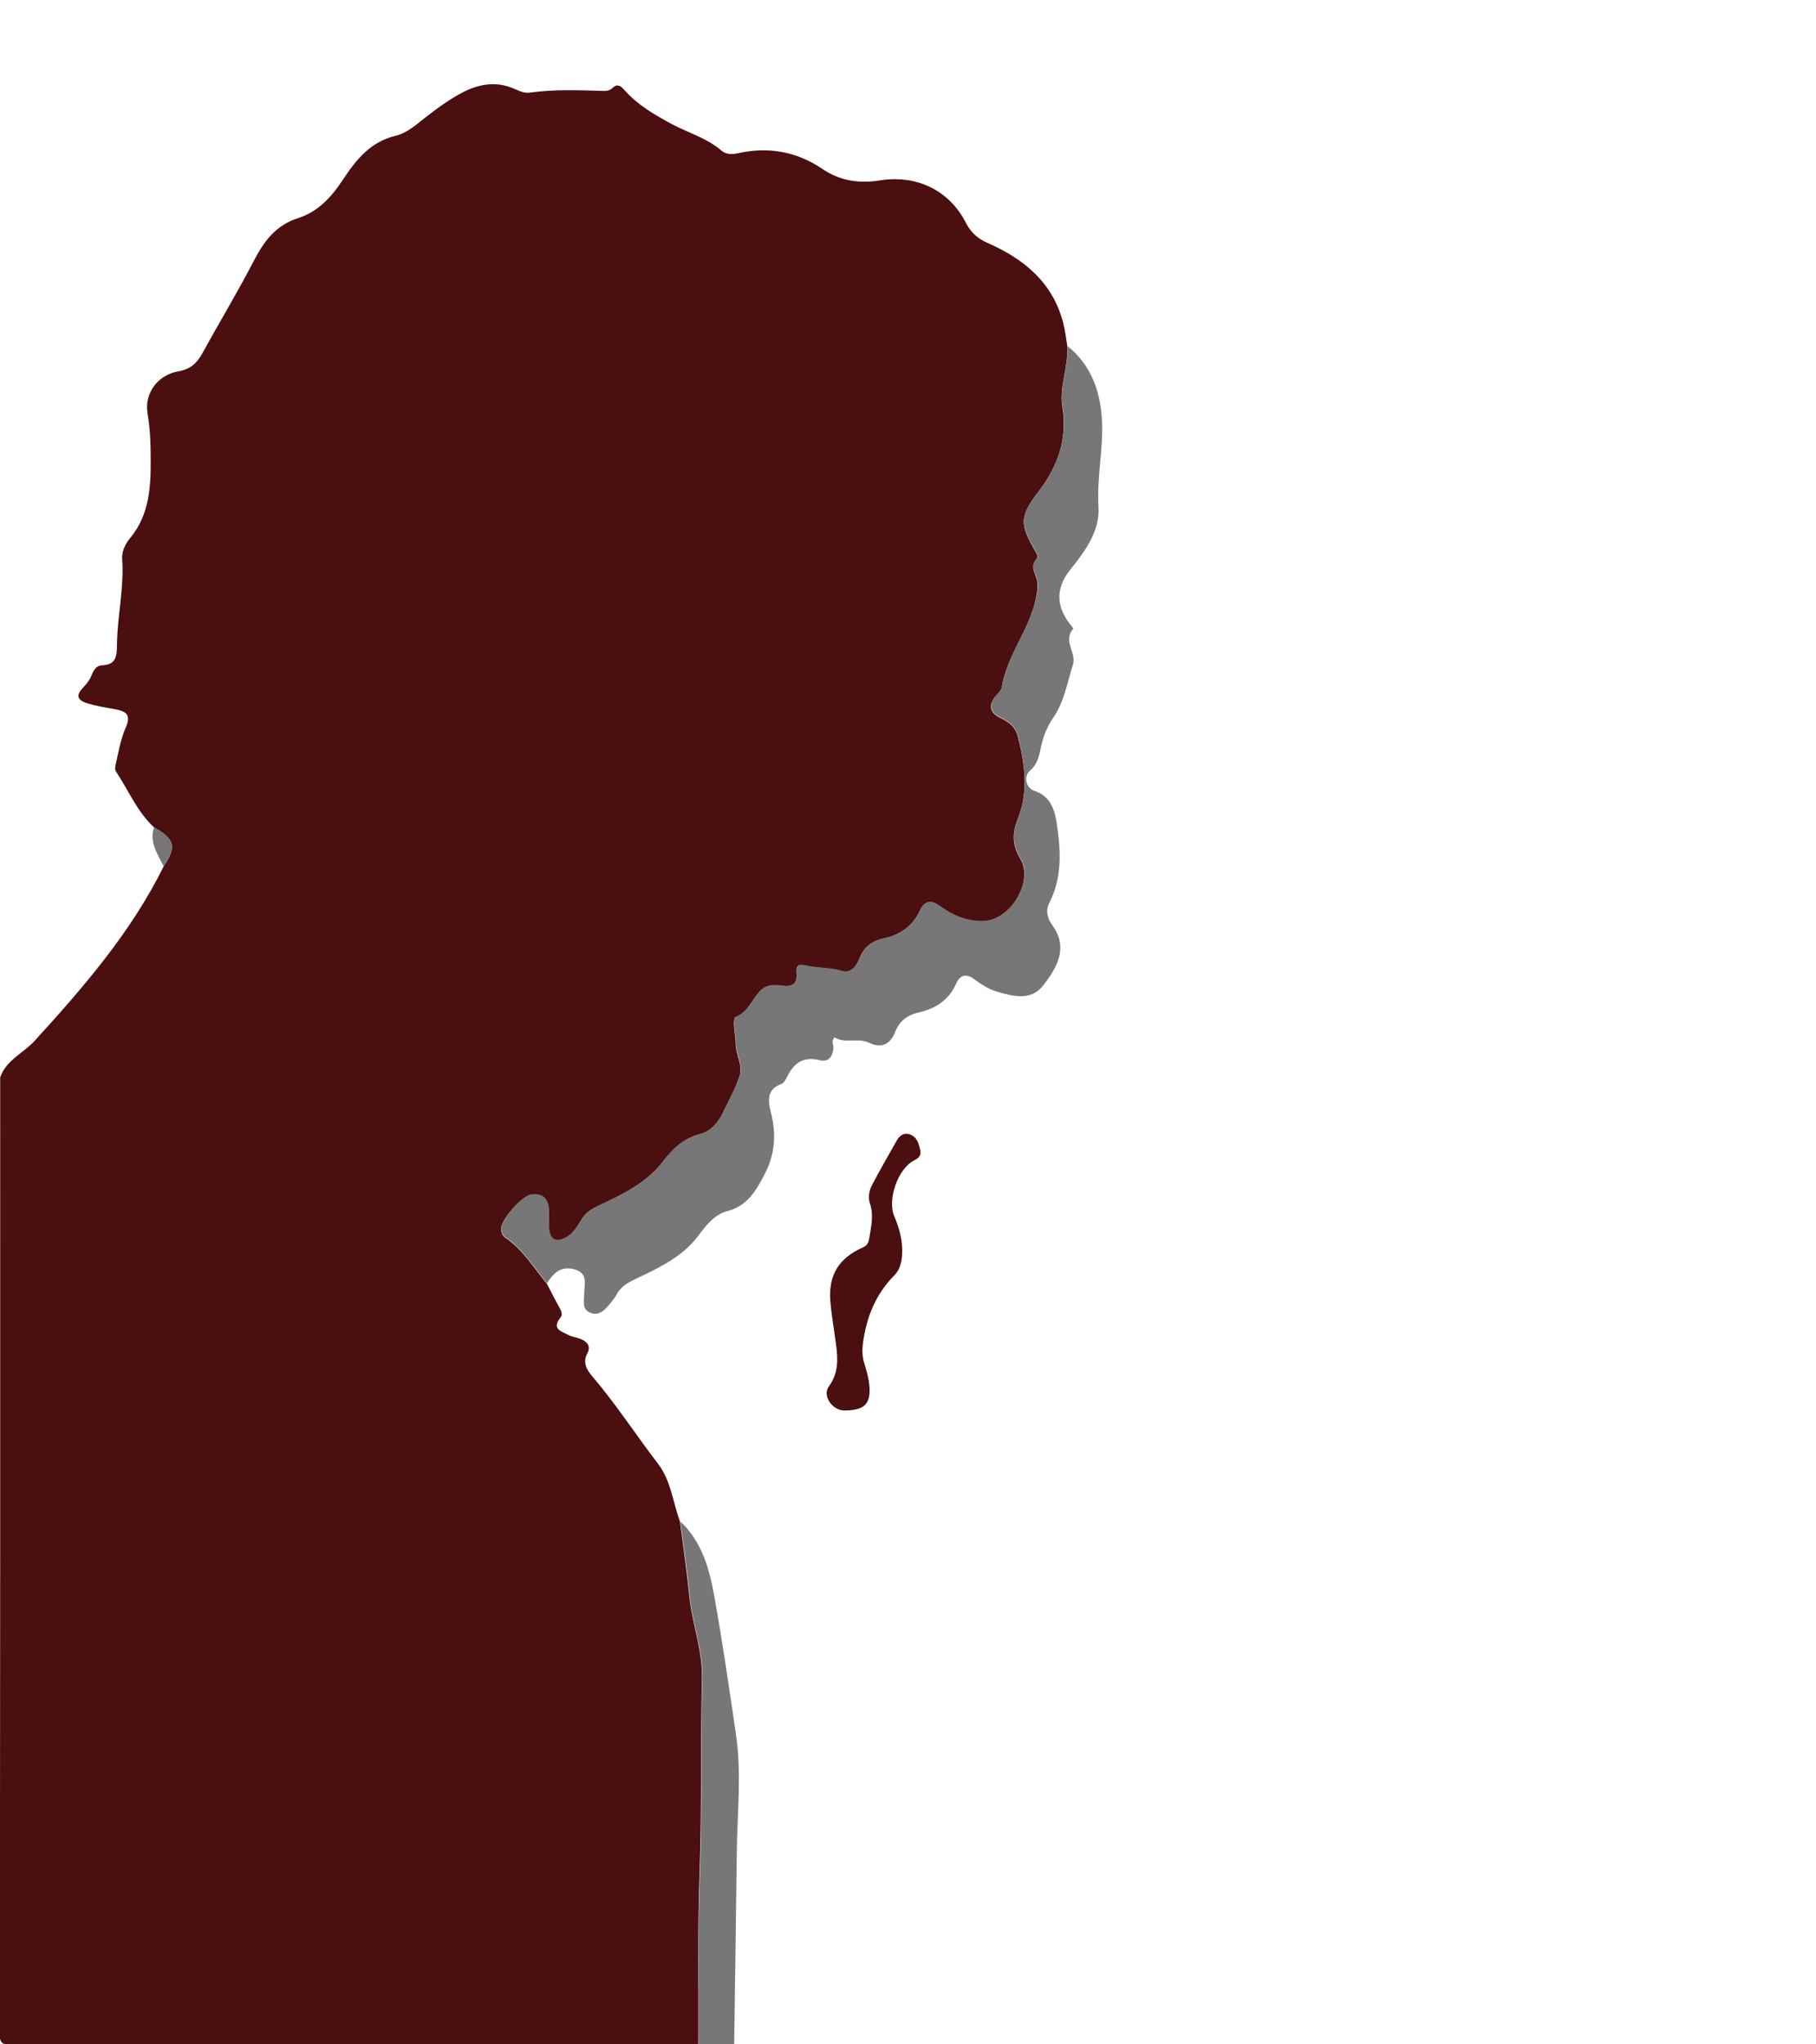 <?xml version="1.0" encoding="utf-8"?>
<!-- Generator: Adobe Illustrator 21.0.0, SVG Export Plug-In . SVG Version: 6.00 Build 0)  -->
<svg version="1.1" id="Calque_1" xmlns="http://www.w3.org/2000/svg" xmlns:xlink="http://www.w3.org/1999/xlink" x="0px" y="0px"
	 viewBox="0 0 981 1103.9" style="enable-background:new 0 0 981 1103.9;" xml:space="preserve">
<style type="text/css">
	.st0{fill:#4B0F0F;}
	.st1{fill:#777777;}
</style>
<g>
	<path class="st0" d="M0.1,581.8c3.2-9.3,12.4-13,18.4-19.5c26.5-29,52.3-58.8,69.9-94.4c7.1-10.6,6.1-14.7-5.2-21.1
		c-9.1-8.4-13.7-19.9-20.4-29.9c-0.9-1.4-0.6-2.6-0.3-4.1c1.5-6.6,2.6-13.3,5.3-19.6c2.9-6.7,1.3-9-6.1-10.3
		c-4.8-0.8-9.6-1.6-14.3-3c-5.9-1.9-6.5-4.4-2.4-8.7c1.9-2,3.5-4,4.5-6.6c1-2.6,2.6-5.2,5.5-5.3c8-0.3,8.1-5.2,8.2-11.4
		c0.2-15.3,3.9-30.4,2.8-45.9c-0.3-4.2,1.7-8.3,4.3-11.4c10.4-12.6,11.2-27.5,11.1-42.7c0-8.3-0.3-16.5-1.7-24.7
		c-1.8-10.7,5.4-20.8,16.8-22.7c6.3-1.1,9.8-4.3,12.7-9.5c9.2-16.8,19.2-33.3,28-50.3c5.5-10.6,11.9-19.1,23.8-22.9
		c10.7-3.4,17.9-11.2,24-20.4c7.2-10.9,14.9-20.8,28.8-24.1c6.6-1.6,11.8-6.7,17.2-10.8c6.2-4.8,12.5-9.3,19.5-12.9
		c9.2-4.6,18.5-5.8,28.1-1.3c2.5,1.1,5,2.1,7.7,1.7c13.1-1.8,26.2-1.3,39.4-0.9c2,0.1,3.8-0.2,5.3-1.7c2.3-2.3,4.3-1.1,6.1,1
		c7.2,8.2,16.5,13.6,25.8,18.6c9,4.8,18.9,7.5,26.9,14.4c2.3,2,5.7,2.1,9.1,1.3c16.3-3.6,31.6-0.8,45.3,8.5c9.7,6.6,20.1,8,31.3,6.2
		c19.7-3.1,37.4,5.4,46.3,23c2.8,5.4,6.6,8.6,11.9,10.9c19.5,8.6,34.9,21.2,40.6,42.9c1.1,4.2,1.6,8.6,2.3,12.9
		c0.5,11-4.4,21.9-2.7,32.5c2.8,17.6-2.4,32-12.7,45.6c-10.5,13.8-10.6,17.7-1.6,33c0.9,1.5,1.1,2.8,0.1,4c-2.6,3-1.3,5.9-0.2,8.9
		c1.6,4,0.9,7.9,0.1,12.1c-3.5,17-15.7,30.7-18.4,48c-0.2,1.5-1.7,2.9-2.8,4.1c-4.7,5.3-4.1,9.5,2.2,12.5c4.5,2.1,8,5,9.2,9.7
		c3.8,14.8,5.9,29.9,0.1,44.5c-3.2,8-3.2,14.2,1.3,21.8c7.4,12.5-5.6,33.4-20,33.7c-9,0.3-16.6-3.1-23.7-8.2
		c-4.6-3.3-8-2.9-10.5,2.4c-3.9,8.4-10.8,13.2-19.5,15.1c-6.7,1.4-10.9,4.8-13.3,11c-1.6,4.1-4.7,8-9.2,6.7
		c-6.4-1.9-13-1.5-19.3-2.9c-4.7-1.1-5.7-0.2-5.3,4c0.5,6.2-2.9,7.5-8.2,6.8c-4.2-0.6-8.4-0.5-11.6,2.8c-4.4,4.7-6.5,11.5-13.3,14.1
		c-0.7,0.3-0.8,2.7-0.8,4.1c0.2,3.4,0.9,6.8,0.9,10.1c0,6,4.1,11.8,2.1,17.7c-2.2,6.6-5.6,12.9-8.7,19.2
		c-2.7,5.7-6.6,10.6-12.9,12.2c-8.6,2.2-14.6,7.9-19.6,14.5c-9.1,11.9-22.1,18-35,24.1c-3.7,1.7-6.7,3.5-8.9,7
		c-2.4,3.9-4.6,8.1-9,10.3c-5.2,2.7-8.5,0.9-8.8-5c-0.2-3.9,0.2-7.8-0.3-11.6c-0.7-5.3-4.3-7.4-9.4-6.7
		c-4.8,0.6-16.1,13.3-16.2,18.2c0,2.1,0.8,4.1,2.4,5.1c9.5,6.4,15.2,16.2,22.3,24.7c2.1,4.1,4.2,8.2,6.4,12.2c1.1,2,2.5,4.3,1,6.1
		c-5.1,6.4,0.7,7.5,4.4,9.5c1.9,1,4.2,1.2,6.2,2c3.7,1.4,6,3.9,3.9,7.8c-2.7,5.1-0.3,9,2.7,12.5c12.8,15,23.5,31.6,35.5,47.2
		c7,9.2,8,20.7,11.8,31.1c1.7,13.2,3.7,26.4,5,39.6c1.4,15.2,7.3,29.7,6.9,45.2c-0.9,35,0,70-1.3,105c-1.1,30.9-0.4,61.8-0.6,92.6
		c-123.7,0-247.5,0-371.2,0.2c-5.4,0-6.3-1.3-6.3-6.4C0.2,925.7,0.1,753.7,0.1,581.8z"/>
	<path class="st1" d="M377.5,1104c0.1-30.9-0.6-61.8,0.6-92.6c1.3-35,0.3-70,1.3-105c0.4-15.5-5.5-30-6.9-45.2
		c-1.2-13.3-3.3-26.4-5-39.6c11.8,11.1,15.8,25.9,18.5,41.1c4.4,24.7,8,49.5,11.6,74.2c3.1,21,0.6,42.8,0.4,64.2
		c-0.4,34.3-0.9,68.7-1.4,103C390.2,1104,383.8,1104,377.5,1104z"/>
	<path class="st1" d="M295.5,693c-7.1-8.5-12.8-18.3-22.3-24.7c-1.6-1.1-2.4-3-2.4-5.1c0.1-4.8,11.4-17.6,16.2-18.2
		c5.2-0.7,8.7,1.4,9.4,6.7c0.5,3.8,0.1,7.8,0.3,11.6c0.3,5.9,3.6,7.7,8.8,5c4.4-2.2,6.5-6.5,9-10.3c2.2-3.5,5.2-5.2,8.9-7
		c12.9-6.1,25.9-12.1,35-24.1c5-6.6,11-12.3,19.6-14.5c6.2-1.6,10.1-6.5,12.9-12.2c3.1-6.3,6.5-12.6,8.7-19.2c2-5.9-2-11.7-2.1-17.7
		c0-3.4-0.7-6.8-0.9-10.1c-0.1-1.4,0.1-3.8,0.8-4.1c6.8-2.6,8.9-9.4,13.3-14.1c3.2-3.4,7.4-3.4,11.6-2.8c5.3,0.7,8.7-0.5,8.2-6.8
		c-0.4-4.2,0.6-5.1,5.3-4c6.3,1.4,12.9,1,19.3,2.9c4.5,1.3,7.6-2.6,9.2-6.7c2.5-6.2,6.7-9.6,13.3-11c8.7-1.8,15.6-6.7,19.5-15.1
		c2.5-5.4,5.9-5.7,10.5-2.4c7,5.1,14.6,8.4,23.7,8.2c14.4-0.4,27.4-21.3,20-33.7c-4.5-7.6-4.5-13.8-1.3-21.8
		c5.7-14.6,3.6-29.7-0.1-44.5c-1.2-4.7-4.8-7.6-9.2-9.7c-6.3-3-6.9-7.2-2.2-12.5c1.1-1.2,2.6-2.6,2.8-4.1c2.7-17.3,14.8-31,18.4-48
		c0.9-4.2,1.5-8.1-0.1-12.1c-1.1-3-2.4-5.9,0.2-8.9c1.1-1.2,0.8-2.5-0.1-4c-9.1-15.3-8.9-19.2,1.6-33c10.3-13.5,15.4-28,12.7-45.6
		c-1.7-10.6,3.2-21.5,2.7-32.5c12.9,10.4,17.8,24.7,18.6,40.5c0.7,15.4-2.9,30.7-1.9,46.4c0.8,12.9-7.2,23.9-15.3,33.9
		c-7.8,9.8-7.8,19.6,0.1,29.6c0.6,0.7,1.7,2.1,1.5,2.3c-5.7,6.5,1.9,13-0.1,19.3c-3.1,9.7-4.7,20.1-10.6,28.6
		c-3.7,5.4-5.8,11.2-7,17.4c-0.9,4.3-2,8.2-5.7,11.4c-3.4,2.9-2.1,9.2,2.3,10.7c8.6,2.9,11,9.6,12.2,17.4
		c2.3,14.9,3.1,29.5-4.1,43.5c-2,4-0.8,8.3,1.8,11.8c8.9,12.3,2.3,23.1-5,32.5c-6.5,8.4-16.2,5.9-25,3.3c-4.5-1.3-8.4-3.9-12.1-6.6
		c-4.3-3.2-7.7-2.7-9.9,2.3c-3.9,8.8-11.1,13.5-20,15.5c-6.3,1.4-10.5,4.5-12.9,10.5c-2.5,6.4-7.1,9.3-13.9,6
		c-6.2-3-13.1,0.6-18.9-3c-2,2.1-0.4,4.1-0.6,5.9c-0.5,4.7-2.6,7.6-7.5,6.4c-8.4-2.1-13.6,1.3-17.2,8.4c-0.9,1.7-2,4-3.5,4.5
		c-8.3,3.1-7,9.6-5.5,15.6c2.9,11.7,2.2,22.4-3.6,33.4c-4.7,9-9.3,16.8-19.9,19.6c-7.1,1.9-11.7,7.8-15.9,13.5
		c-8.6,11.3-21,17.1-33.2,22.9c-4.6,2.2-8.5,4.2-10.9,8.8c-0.9,1.7-2.2,3.2-3.4,4.7c-2.8,3.5-6.1,7.1-11,4.9c-4.5-2-3-6.5-3-10.3
		c0-4.6,2-10.4-4.1-12.6C303.8,683,299.1,687.1,295.5,693z"/>
	<path class="st0" d="M456.1,761.7c-6.5,0-12-8-8.4-12.9c6.2-8.4,4.7-17.4,3.4-26.5c-0.9-6.7-2.1-13.5-2.6-20.2
		c-0.9-13.8,4.8-22.8,17.7-28.5c2.5-1.1,3-2.8,3.4-5.1c1-6.2,2.5-12.3,0.3-18.7c-1.1-3.2-0.4-6.9,1.2-9.9
		c4.3-8.1,8.8-16.1,13.4-24.1c1.4-2.4,3.6-4.2,6.7-3.3c4.1,1.3,5.1,5,5.9,8.5c0.6,2.5-0.3,4.2-3.2,5.6c-8.8,4.4-14.6,21-10.9,30
		c2.9,6.8,4.8,13.7,4.3,21.2c-0.3,4-1.2,7.9-4,10.7c-10.3,10.4-15.4,23-17.2,37.4c-0.4,3.5-0.3,6.7,0.7,10c1.1,3.7,2.3,7.5,2.7,11.3
		C470.8,758,467.2,761.7,456.1,761.7z"/>
	<path class="st1" d="M83.2,446.8c11.3,6.4,12.3,10.5,5.2,21.1C85.2,461.2,80.5,454.9,83.2,446.8z"/>
</g>
</svg>
